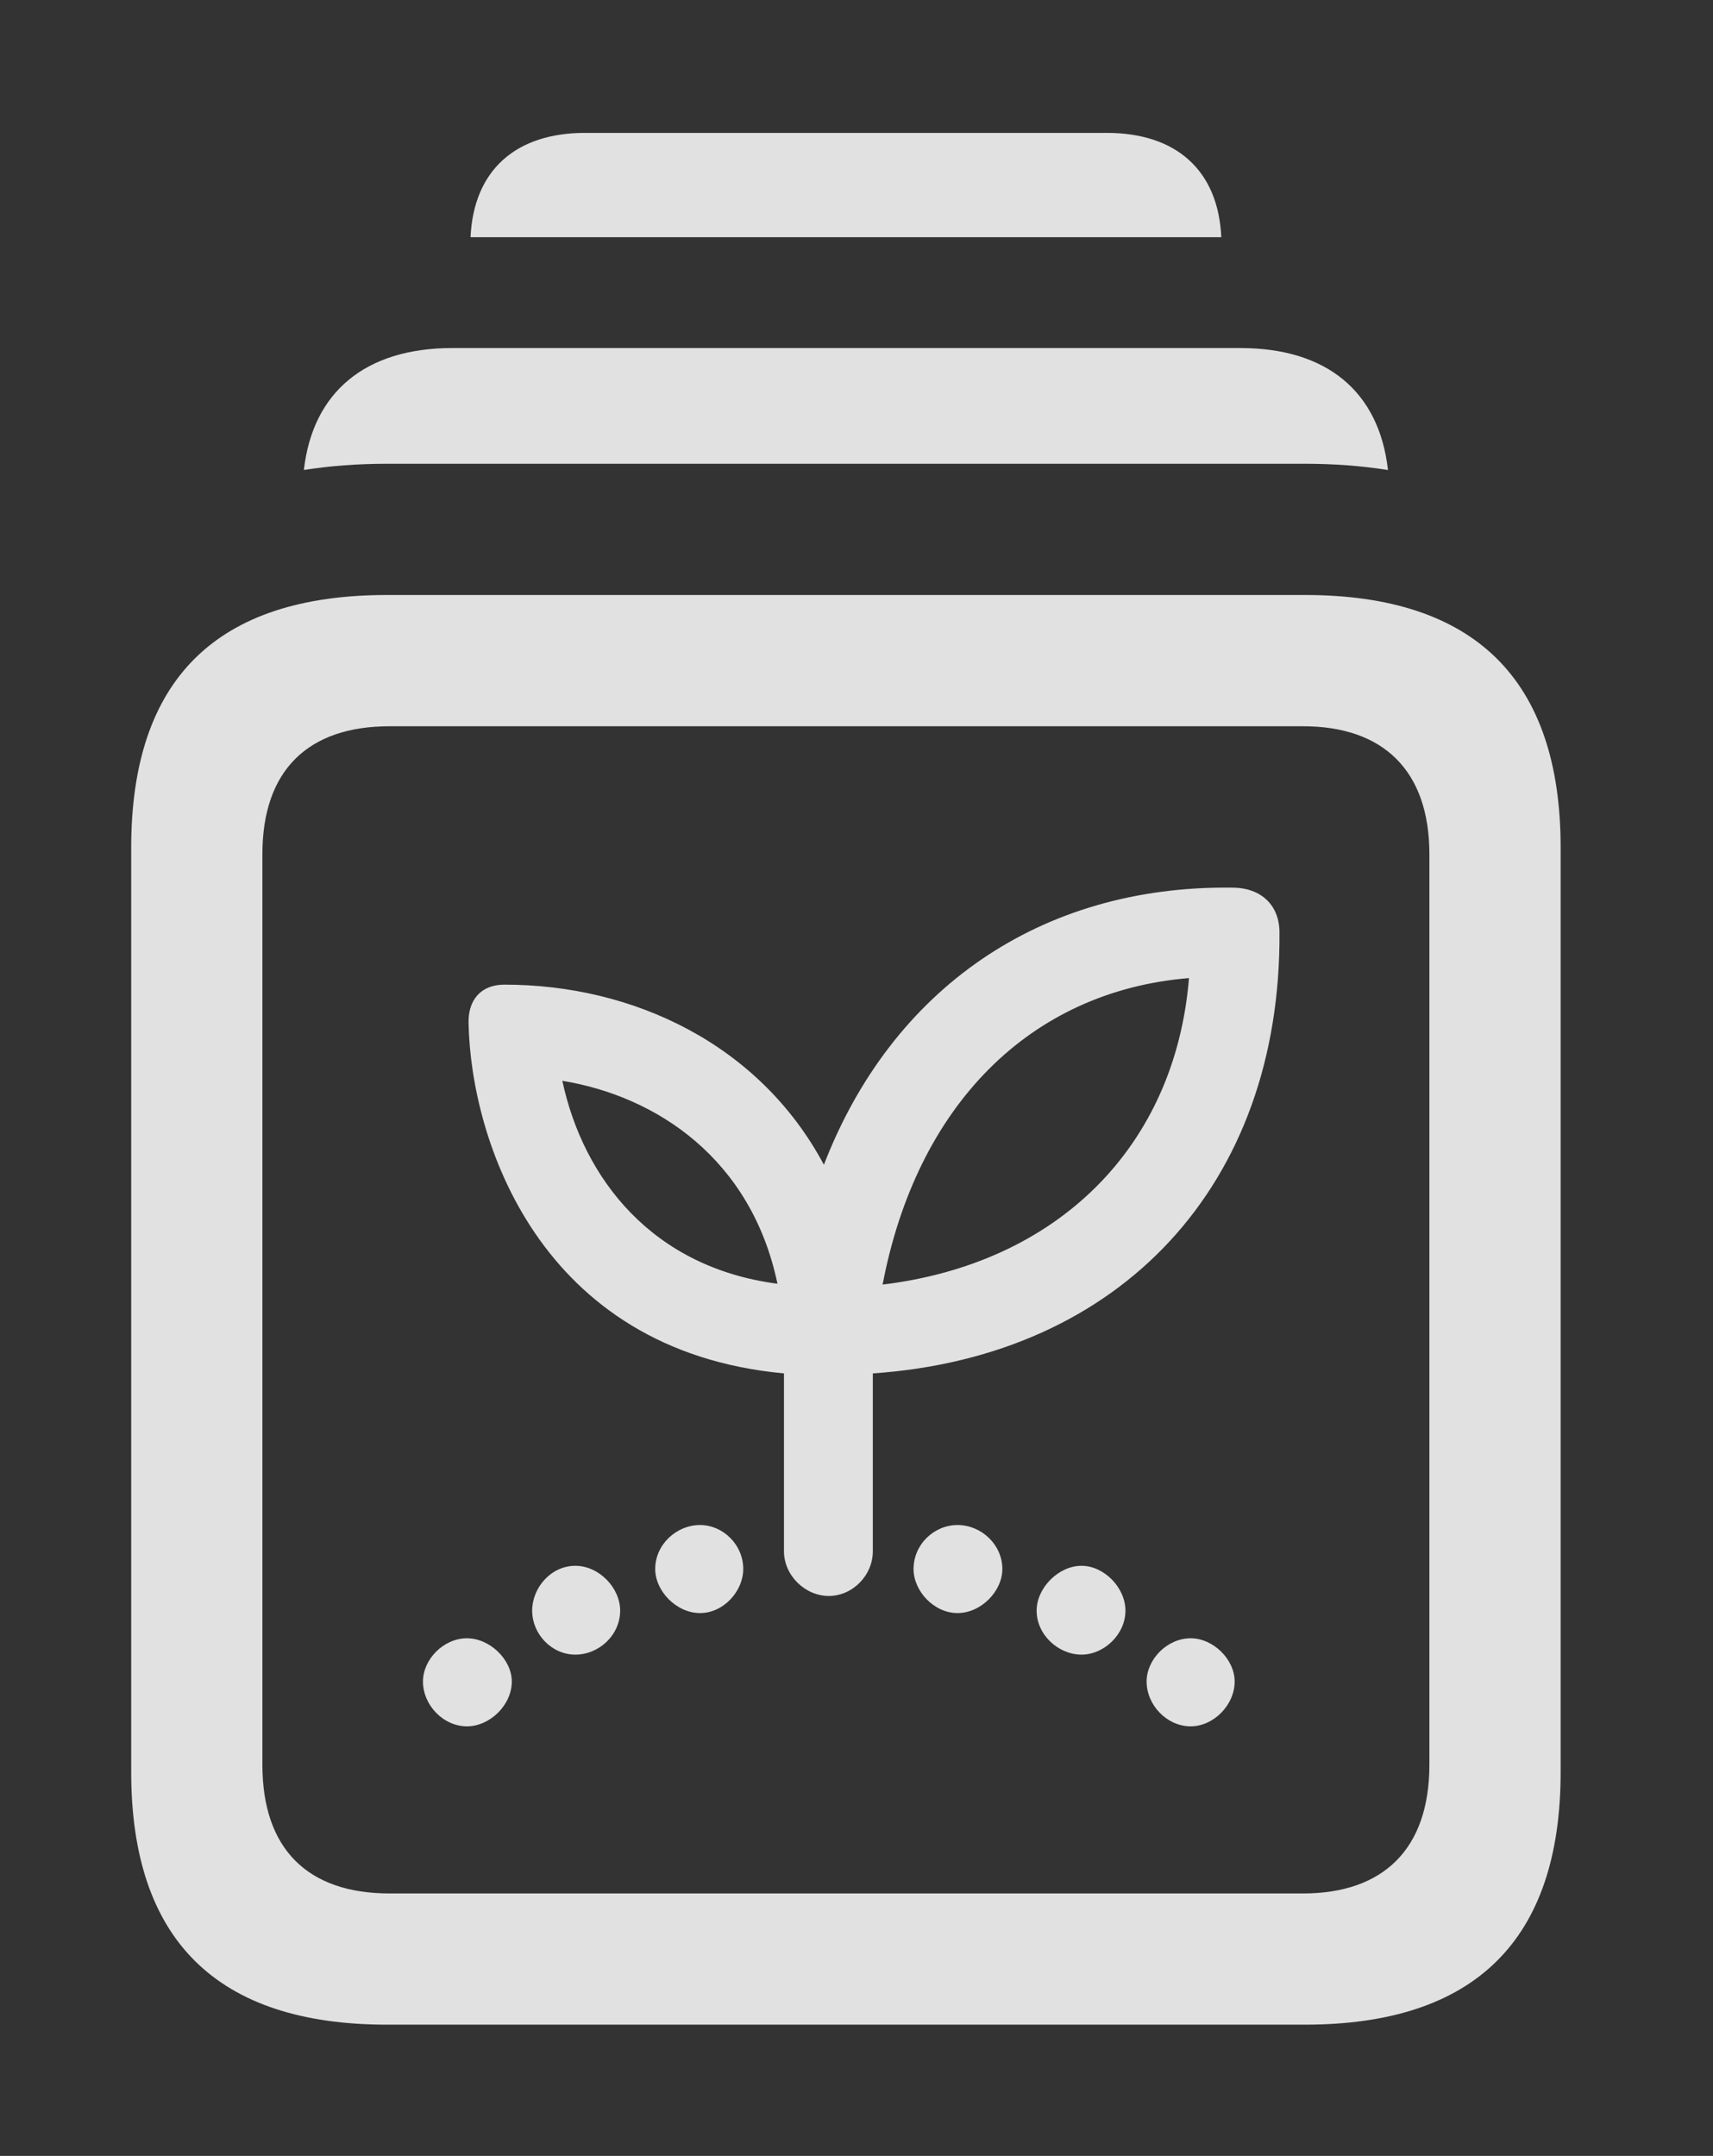 <?xml version="1.0" encoding="UTF-8"?>
<!--Generator: Apple Native CoreSVG 326-->
<!DOCTYPE svg
PUBLIC "-//W3C//DTD SVG 1.1//EN"
       "http://www.w3.org/Graphics/SVG/1.1/DTD/svg11.dtd">
<svg version="1.1" xmlns="http://www.w3.org/2000/svg" xmlns:xlink="http://www.w3.org/1999/xlink" viewBox="0 0 28.738 36.162">
 <rect x="0" y="0" width="28.738" height="36.162" fill="#333333" stroke="none"/>
 <g>
  <rect height="36.162" opacity="0" width="28.738" x="0" y="0"/>
  <path d="M20.489 3.979L7.894 3.979C7.945 2.86 8.647 2.229 9.816 2.229L18.566 2.229C19.736 2.229 20.438 2.86 20.489 3.979Z" fill="white" fill-opacity="0.85"/>
  <path d="M23.285 7.884C22.845 7.814 22.379 7.779 21.889 7.779L6.494 7.779C6.004 7.779 5.538 7.814 5.098 7.883C5.247 6.57 6.136 5.838 7.588 5.838L20.809 5.838C22.261 5.838 23.138 6.57 23.285 7.884Z" fill="white" fill-opacity="0.85"/>
  <path d="M6.494 33.961L21.889 33.961C24.746 33.961 26.182 32.539 26.182 29.723L26.182 14.219C26.182 11.402 24.746 9.98 21.889 9.98L6.494 9.98C3.637 9.98 2.201 11.389 2.201 14.219L2.201 29.723C2.201 32.539 3.637 33.961 6.494 33.961ZM6.535 31.76C5.168 31.76 4.402 31.021 4.402 29.6L4.402 14.328C4.402 12.92 5.168 12.182 6.535 12.182L21.861 12.182C23.201 12.182 23.98 12.92 23.98 14.328L23.98 29.6C23.98 31.021 23.201 31.76 21.861 31.76Z" fill="white" fill-opacity="0.85"/>
  <path d="M13.904 26.77C14.301 26.77 14.643 26.428 14.643 26.018L14.643 23.037C18.812 22.75 21.492 19.865 21.465 15.641C21.465 15.19 21.164 14.889 20.672 14.889C17.445 14.848 14.957 16.598 13.822 19.537C12.742 17.514 10.623 16.516 8.463 16.516C8.066 16.516 7.848 16.775 7.861 17.172C7.902 19.113 9.037 22.654 13.152 23.037L13.152 26.018C13.152 26.428 13.508 26.77 13.904 26.77ZM13.043 21.533C10.951 21.26 9.789 19.783 9.434 18.129C11.02 18.389 12.605 19.441 13.043 21.533ZM14.807 21.547C15.381 18.539 17.281 16.625 19.947 16.406C19.715 19.236 17.746 21.191 14.807 21.547ZM7.834 28.957C8.217 28.957 8.586 28.602 8.586 28.205C8.586 27.836 8.217 27.48 7.834 27.48C7.438 27.48 7.096 27.836 7.096 28.205C7.096 28.602 7.438 28.957 7.834 28.957ZM9.652 27.754C10.049 27.754 10.404 27.426 10.404 27.016C10.404 26.633 10.049 26.264 9.652 26.264C9.242 26.264 8.928 26.633 8.928 27.016C8.928 27.412 9.256 27.754 9.652 27.754ZM11.744 27.057C12.141 27.057 12.469 26.688 12.469 26.318C12.469 25.908 12.127 25.58 11.744 25.58C11.348 25.58 10.992 25.908 10.992 26.318C10.992 26.688 11.348 27.057 11.744 27.057ZM16.064 27.057C16.461 27.057 16.816 26.688 16.816 26.318C16.816 25.908 16.461 25.58 16.064 25.58C15.668 25.58 15.326 25.908 15.326 26.318C15.326 26.688 15.668 27.057 16.064 27.057ZM18.143 27.754C18.525 27.754 18.881 27.412 18.881 27.016C18.881 26.633 18.525 26.264 18.143 26.264C17.76 26.264 17.391 26.633 17.391 27.016C17.391 27.426 17.76 27.754 18.143 27.754ZM19.975 28.957C20.357 28.957 20.713 28.602 20.713 28.205C20.713 27.836 20.357 27.48 19.975 27.48C19.578 27.48 19.236 27.836 19.236 28.205C19.236 28.602 19.578 28.957 19.975 28.957Z" fill="white" fill-opacity="0.85"/>
 </g>
</svg>
